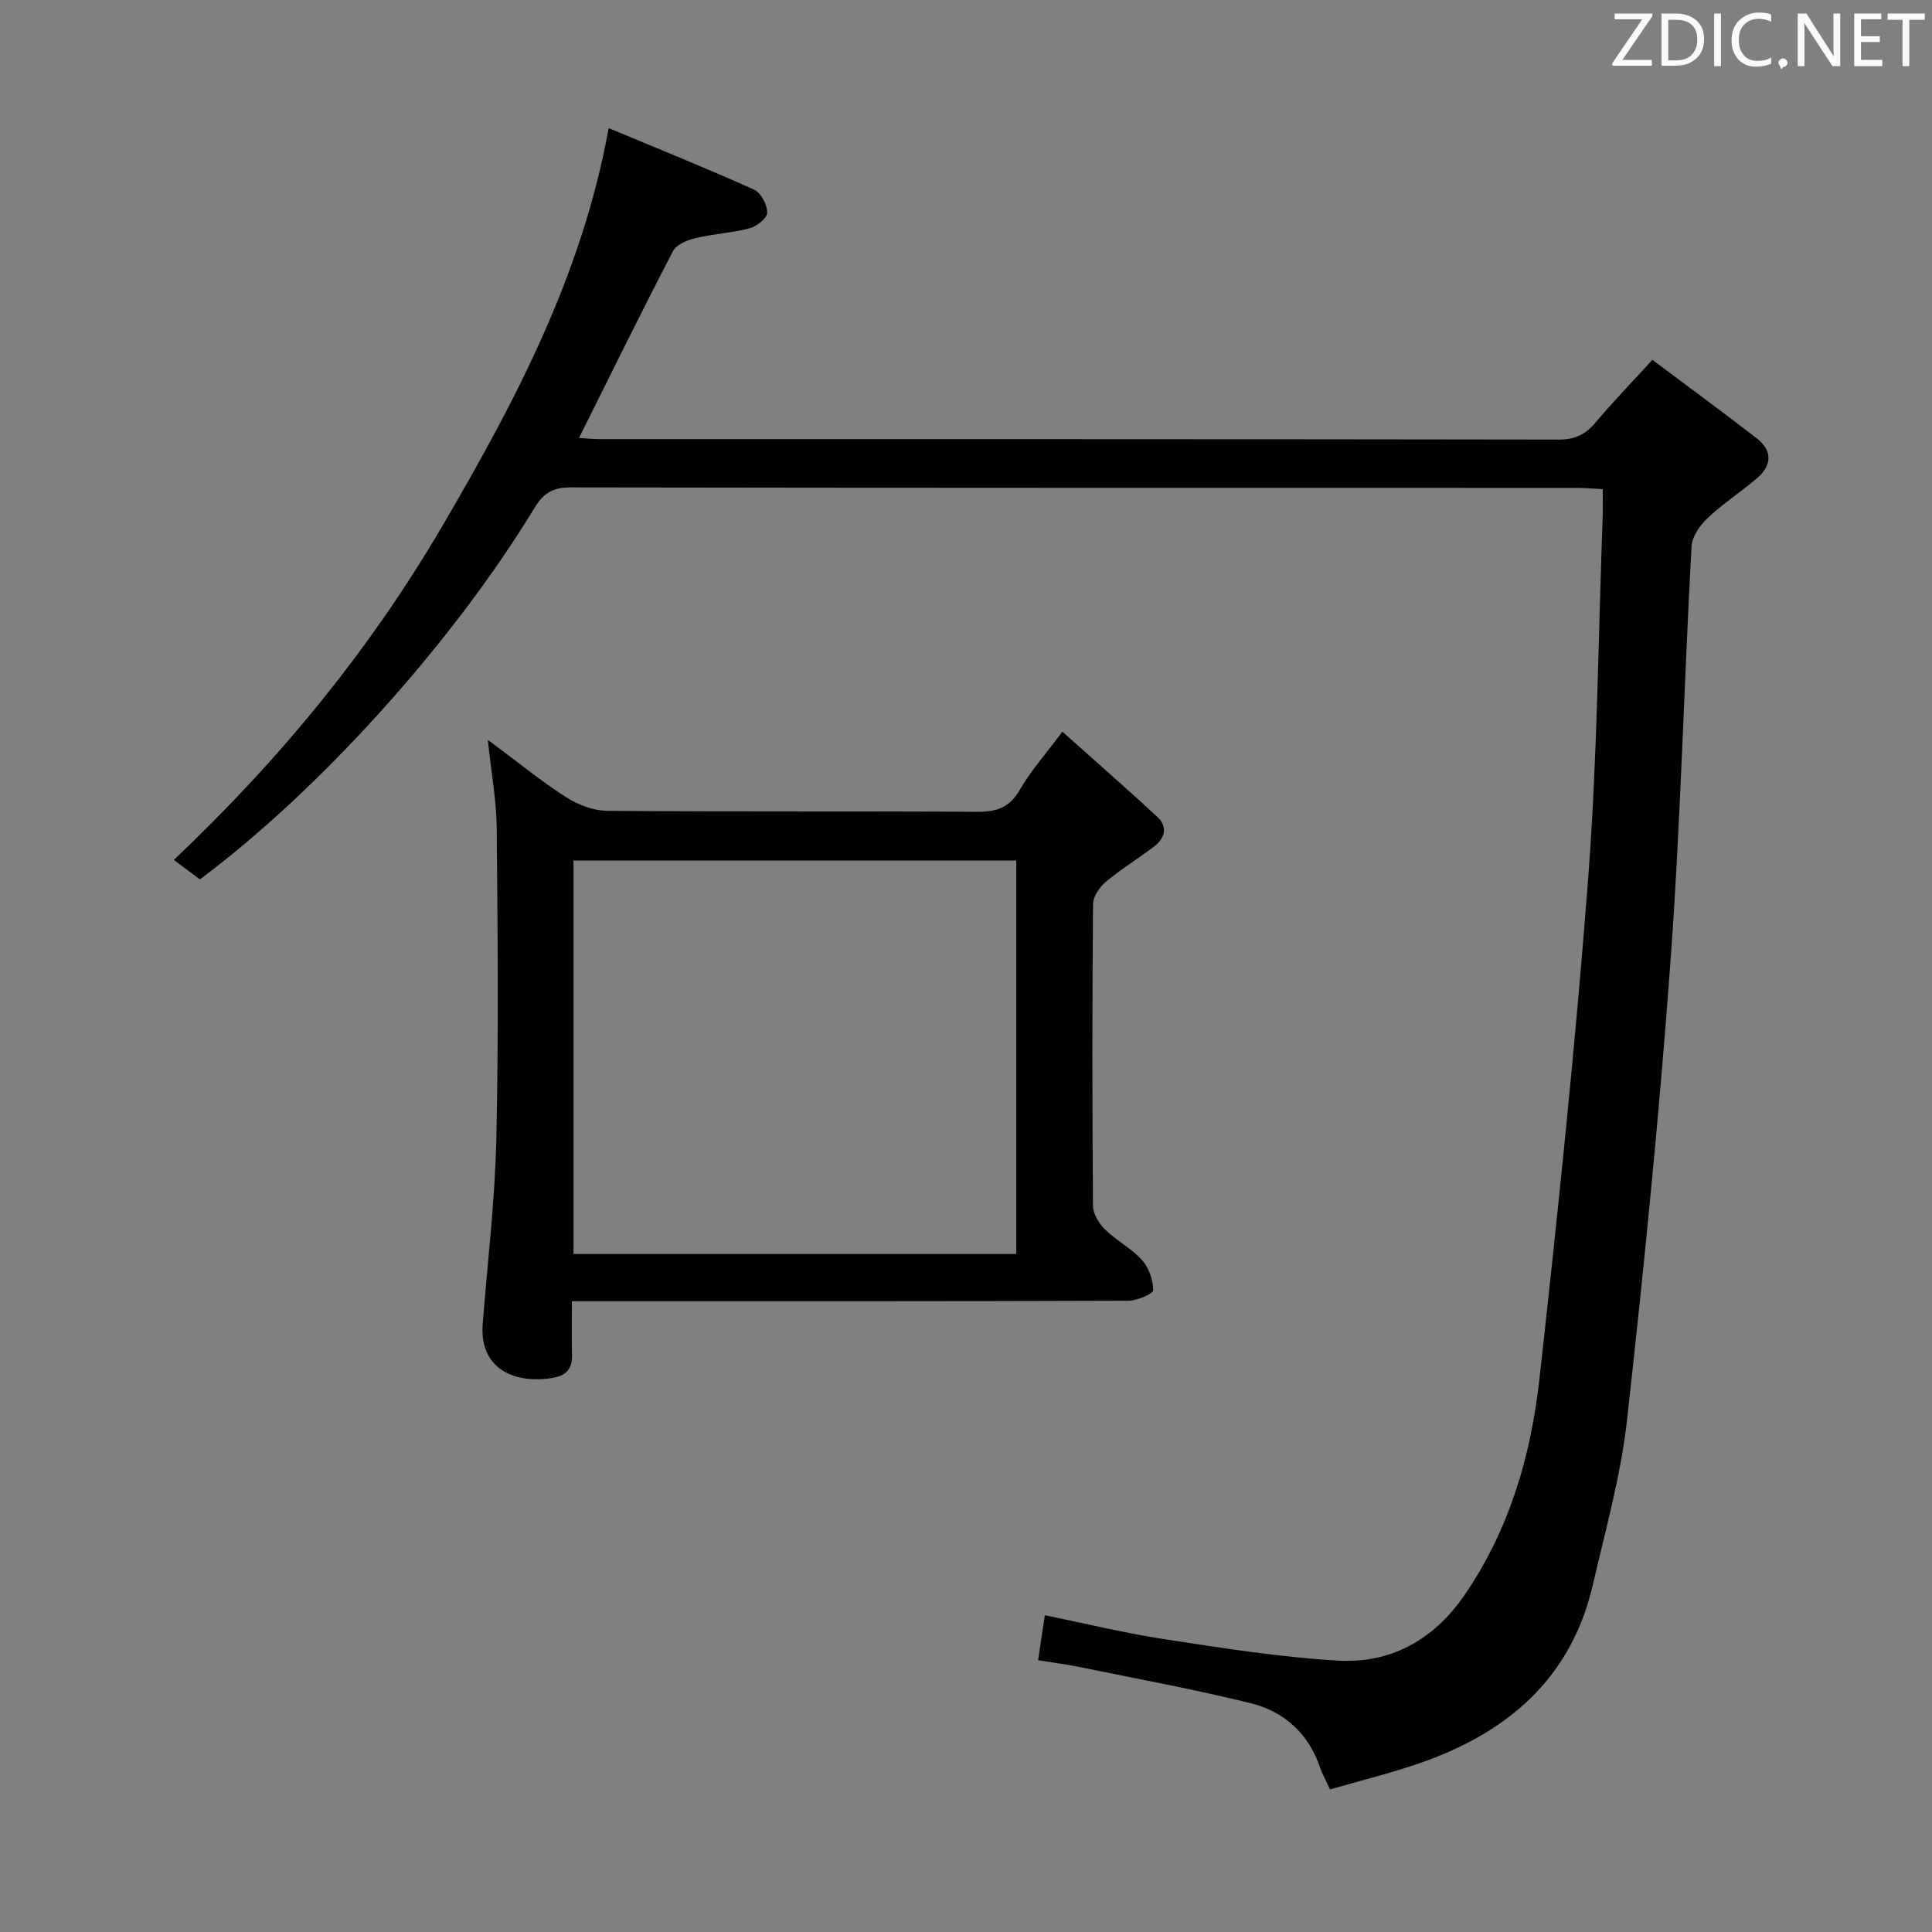 <svg enable-background="new 0 0 400 400" viewBox="0 0 400 400" xmlns="http://www.w3.org/2000/svg"><rect x="0" y="0" width="400" height="400" fill="#808080" stroke="none"/><path d="m214.93 343.74c.46-3.07.87-5.83 1.39-9.33 8.27 1.69 16.41 3.69 24.66 4.95 11.96 1.83 23.96 3.75 36.02 4.45 10.97.64 19.85-4.31 26.22-13.58 9.29-13.53 13.74-28.85 15.51-44.79 3.83-34.5 7.45-69.04 10.09-103.65 1.9-24.85 2.07-49.84 3-74.77.07-1.79.01-3.59.01-5.74-2.03-.11-3.64-.27-5.25-.27-69.48-.01-138.96.02-208.44-.1-3.63-.01-5.58 1.13-7.46 4.22-17.04 28.05-44.51 58.42-69.29 76.94-1.62-1.21-3.3-2.47-5.4-4.04 22.02-20.83 40.71-43.65 55.75-69.39 14.96-25.6 28.76-51.68 34.28-82.12 10.42 4.35 20.36 8.36 30.12 12.75 1.41.63 2.7 3.1 2.71 4.73.01 1.12-2.13 2.86-3.6 3.25-3.66.98-7.53 1.16-11.22 2.04-1.71.41-3.98 1.33-4.69 2.69-6.58 12.66-12.87 25.47-19.46 38.69 1.37.08 2.9.25 4.43.25 66.15.01 132.29-.02 198.44.09 3.38.01 5.56-1.11 7.64-3.59 3.52-4.19 7.33-8.12 11.72-12.92 7.31 5.48 14.52 10.77 21.59 16.24 3.42 2.64 3.1 5.71-.04 8.37-3.29 2.79-6.96 5.17-10.09 8.13-1.59 1.5-3.25 3.84-3.36 5.88-1.56 28.72-2.27 57.5-4.37 86.18-2.31 31.64-5.48 63.24-8.99 94.77-1.28 11.47-4.46 22.75-7.07 34.04-4.48 19.41-17.68 30.62-35.74 36.9-6.06 2.11-12.33 3.63-18.67 5.47-.86-1.87-1.6-3.15-2.06-4.52-2.39-7.08-7.46-11.63-14.41-13.34-11.75-2.89-23.67-5.08-35.53-7.51-2.74-.56-5.52-.9-8.44-1.37z" fill="#010100"/><path d="m100.99 153.16c5.81 4.32 10.8 8.4 16.18 11.87 2.47 1.59 5.69 2.82 8.57 2.84 25.49.22 50.97.04 76.46.21 4.06.03 6.8-.82 8.94-4.56 2.2-3.85 5.23-7.23 8.81-12.03 6.83 6.1 13.39 11.81 19.75 17.73 2.11 1.97 1.45 4.35-.71 6-3.29 2.52-6.86 4.69-10.03 7.34-1.3 1.09-2.65 3.05-2.66 4.63-.18 20.82-.17 41.64-.01 62.47.01 1.66 1.23 3.65 2.49 4.88 2.36 2.32 5.47 3.91 7.66 6.35 1.42 1.58 2.31 4.12 2.31 6.23 0 .76-3.3 2.17-5.1 2.18-36.15.13-72.3.1-108.44.1-1.98 0-3.95 0-6.8 0 0 3.96-.07 7.55.02 11.13.07 2.81-1.13 4.26-3.94 4.74-7.74 1.32-15.29-1.7-14.55-11.16.99-12.74 2.53-25.47 2.82-38.23.48-21.48.28-42.98.08-64.46-.06-5.73-1.13-11.46-1.85-18.26zm17.75 25v81.47h91.67c0-27.33 0-54.36 0-81.47-30.72 0-61.03 0-91.67 0z" fill="#010100"/><g fill="#fafafb"><path d="m342.2 3.2-6.3 9.2h6.1v1.2h-8.2v-.5l6.2-9.1h-5.7v-1.2h7.8v.4z"/><path d="m344 13.7v-10.9h3.1c1.6 0 3 .5 4.1 1.4 1.1 1 1.6 2.2 1.6 3.9s-.5 3-1.6 4-2.5 1.5-4.2 1.5h-3zm1.4-9.6v8.4h1.6c1.4 0 2.5-.4 3.2-1.1.8-.8 1.2-1.8 1.2-3.2s-.4-2.4-1.2-3.1-1.8-1-3.1-1z"/><path d="m356.3 2.8v10.9h-1.4v-10.9z"/><path d="m366.6 13.2c-.8.4-1.8.6-3 .6-1.6 0-2.8-.5-3.7-1.5s-1.4-2.3-1.4-3.9c0-1.7.5-3.2 1.6-4.2s2.4-1.6 4-1.6c1 0 1.9.1 2.6.4v1.5c-.8-.4-1.6-.6-2.6-.6-1.2 0-2.2.4-3 1.2s-1.1 1.9-1.1 3.3c0 1.3.4 2.3 1.1 3.1s1.6 1.1 2.8 1.1c1.1 0 2-.2 2.8-.7v1.3z"/><path d="m368.2 13c0-.3.1-.5.3-.6.2-.2.4-.3.6-.3.3 0 .5.1.7.3s.3.4.3.6-.1.5-.3.6c-.2.2-.4.3-.7.3-.3 1-.5-.1-.6-.3-.2-.2-.3-.4-.3-.6z"/><path d="m381.1 13.7h-1.7l-5.5-8.4c-.2-.2-.3-.5-.4-.7 0 .2.1.8.1 1.5v7.6h-1.4v-10.9h1.8l5.3 8.3c.3.4.4.6.4.8 0-.3-.1-.8-.1-1.6v-7.5h1.4v10.9z"/><path d="m389.7 13.7h-5.8v-10.9h5.6v1.2h-4.2v3.5h3.9v1.2h-3.9v3.7h4.4z"/><path d="m398.4 4.1h-3.1v9.6h-1.4v-9.6h-3.1v-1.3h7.7v1.3z"/></g></svg>